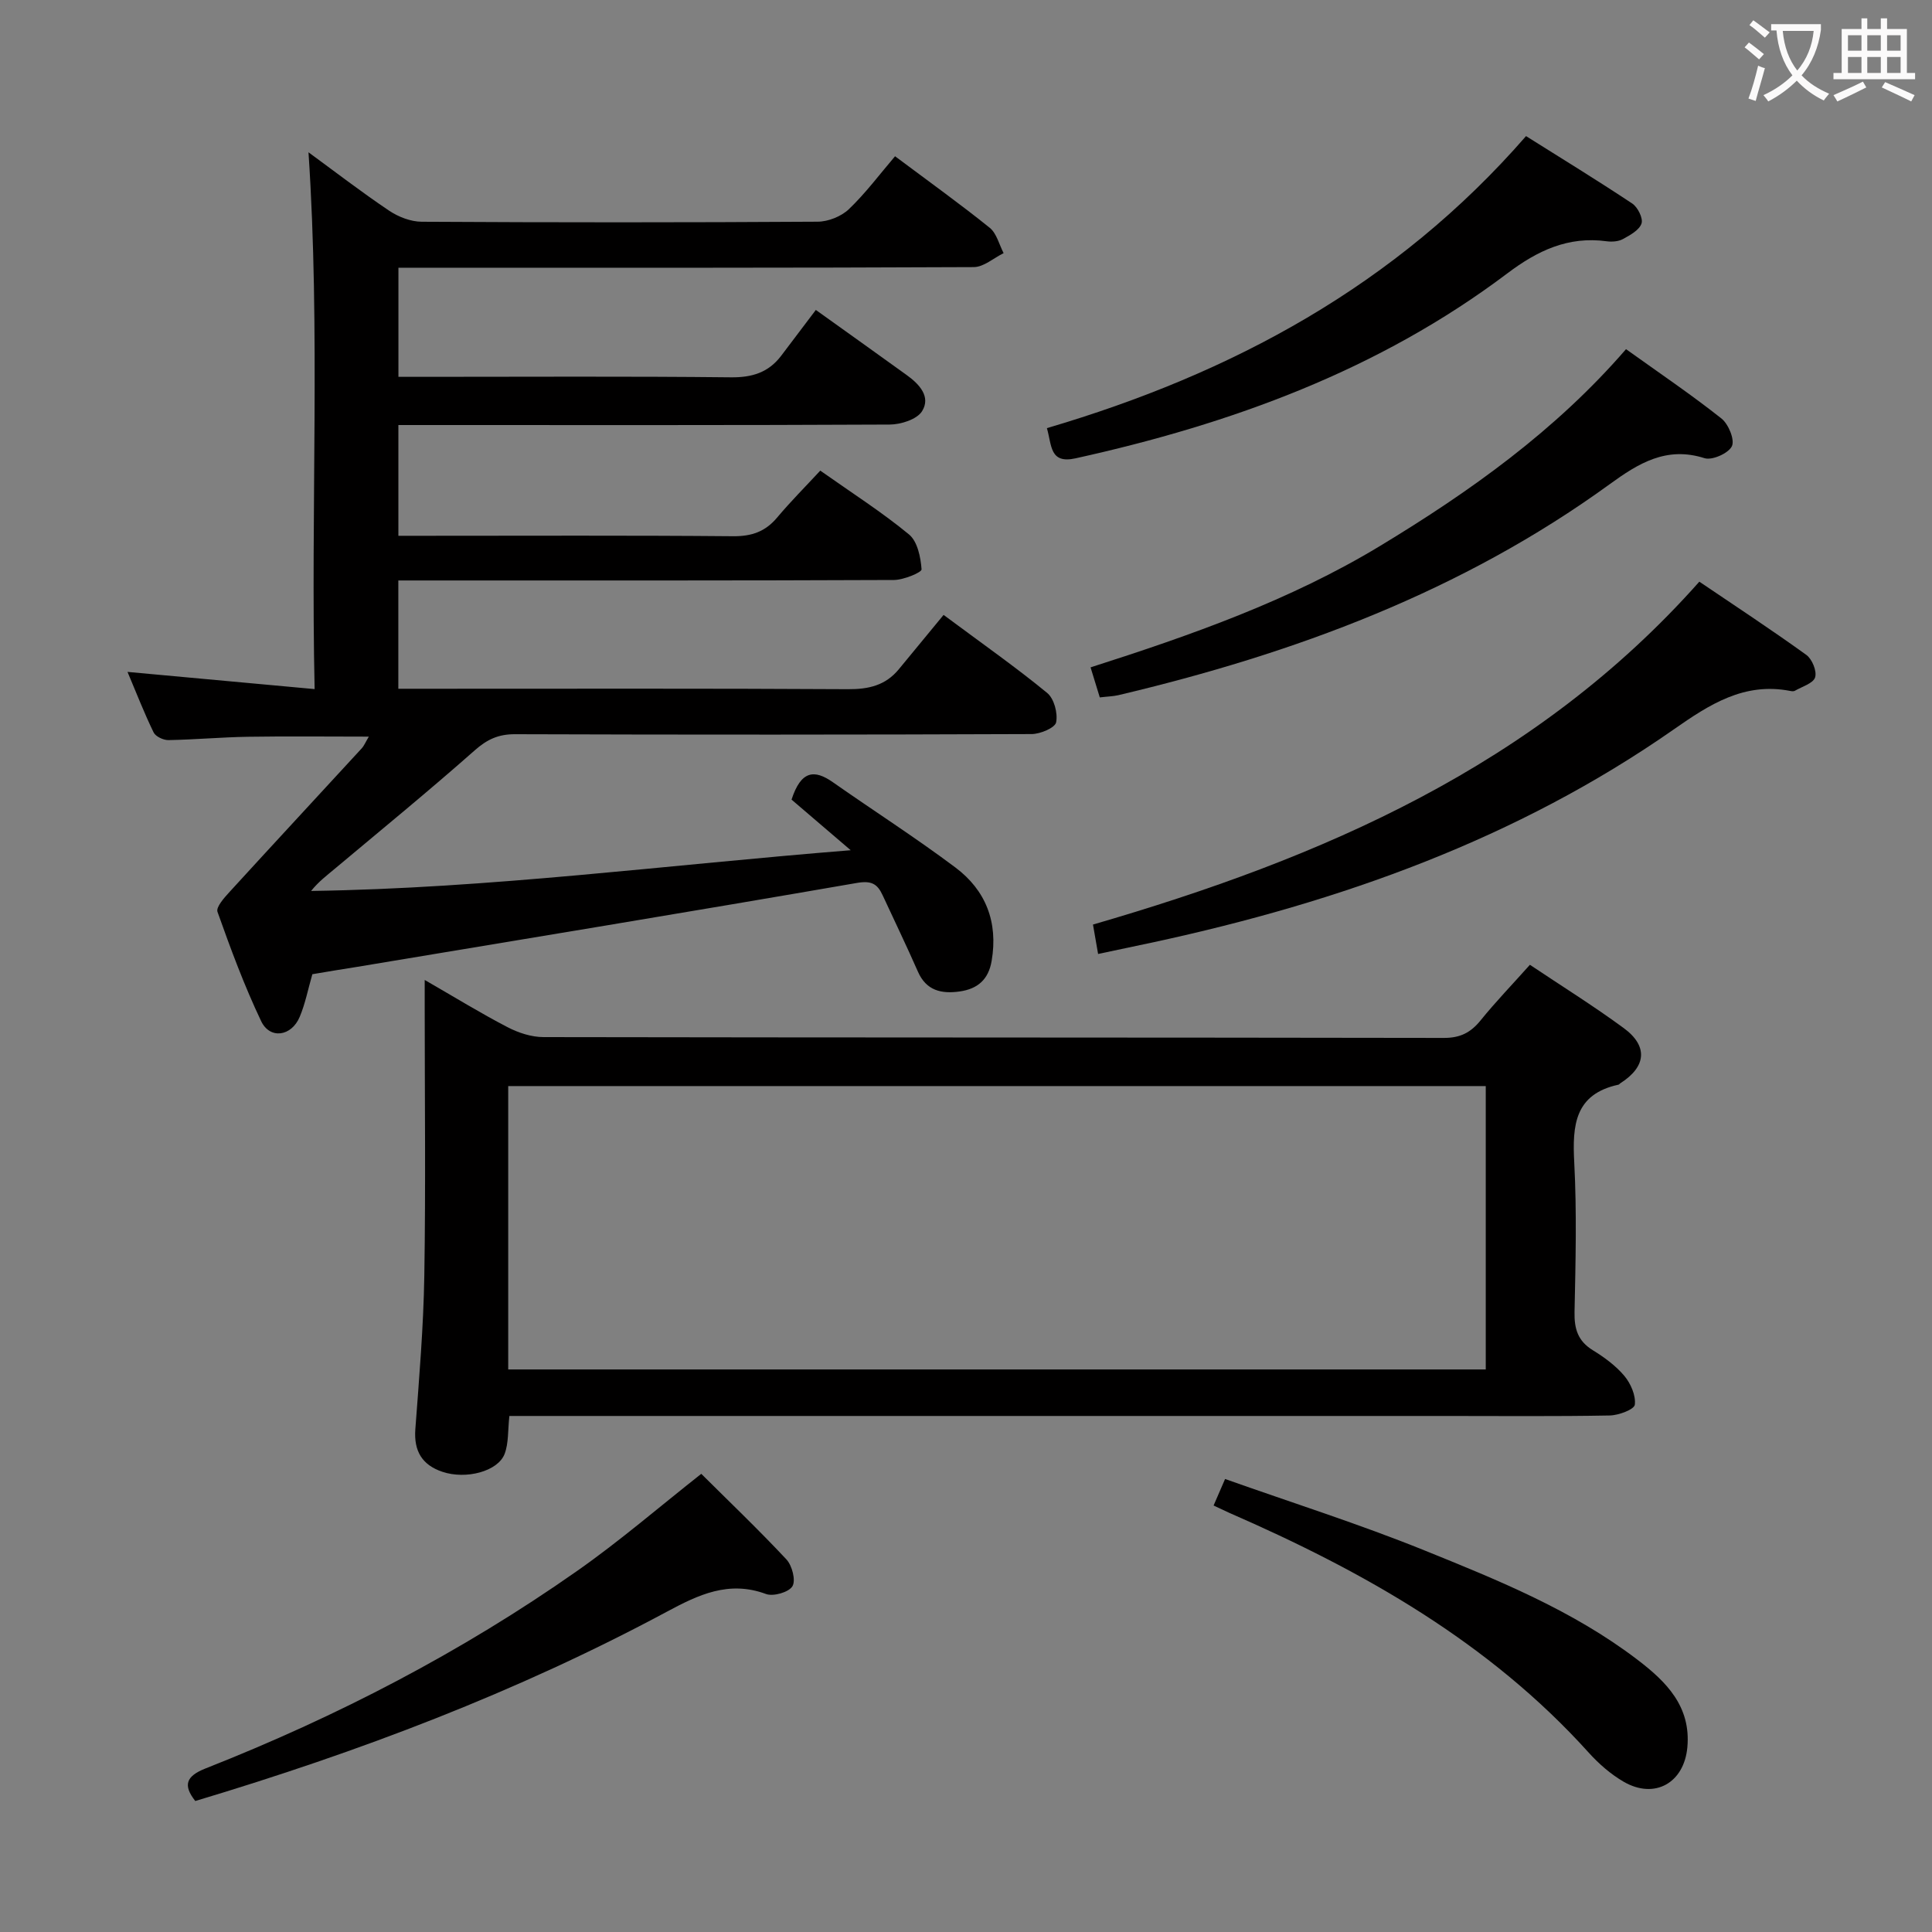 <svg enable-background="new 0 0 400 400" viewBox="0 0 400 400" xmlns="http://www.w3.org/2000/svg"><rect x="0" y="0" width="400" height="400" fill="#808080" stroke="none"/><g fill="#010000"><path d="m64.67 201.7c-.91 3.15-1.47 6.11-2.62 8.83-1.7 4.06-6.17 4.7-7.98.89-3.49-7.32-6.32-14.98-9.04-22.63-.35-.98 1.41-2.94 2.52-4.15 9.07-9.93 18.22-19.78 27.32-29.68.53-.58.84-1.36 1.49-2.45-8.64 0-16.84-.1-25.04.03-5.48.09-10.96.59-16.44.69-1.05.02-2.67-.74-3.08-1.6-1.93-3.96-3.52-8.07-5.4-12.52 13.13 1.21 25.48 2.34 38.74 3.56-.83-37.32 1.2-74.16-1.27-111.14 5.4 3.95 10.91 8.2 16.68 12.08 1.92 1.29 4.48 2.29 6.76 2.3 27.33.16 54.65.16 81.98-.01 2.19-.01 4.88-1.09 6.46-2.59 3.47-3.32 6.37-7.22 9.56-10.96 7.45 5.57 13.66 10.02 19.6 14.81 1.44 1.16 1.95 3.47 2.88 5.25-2.06 1.01-4.12 2.88-6.18 2.89-37.66.18-75.32.13-112.98.13-1.96 0-3.92 0-6.14 0v22.59h5.35c21.16 0 42.33-.13 63.49.1 4.39.05 7.76-1 10.38-4.43 2.43-3.19 4.84-6.39 7.2-9.52 7.51 5.38 13.19 9.42 18.85 13.51 2.58 1.86 5.01 4.46 3.14 7.46-1.06 1.69-4.38 2.75-6.7 2.76-32.03.16-64.02.1-96.02.1-1.8 0-3.6 0-5.7 0v22.93h5.33c21.33 0 42.66-.1 63.99.09 3.84.03 6.66-.96 9.1-3.87 2.78-3.31 5.84-6.38 8.93-9.71 6.62 4.67 12.78 8.6 18.38 13.22 1.75 1.45 2.41 4.72 2.59 7.22.05.62-3.7 2.19-5.71 2.2-32.16.14-64.32.1-96.48.1-1.96 0-3.91 0-6.14 0v22.42h6.09c28.99 0 57.99-.08 86.98.09 4.29.03 7.8-.78 10.55-4.13 3.06-3.72 6.13-7.44 9.27-11.25 8.25 6.13 15.05 10.9 21.45 16.16 1.43 1.17 2.23 4.2 1.85 6.08-.23 1.14-3.28 2.42-5.06 2.43-35.66.14-71.32.15-106.98.03-3.42-.01-5.75 1.06-8.32 3.33-9.47 8.37-19.26 16.38-28.95 24.5-1.64 1.38-3.37 2.66-4.94 4.62 36.92-.53 73.45-5.37 111.72-8.43-4.96-4.24-8.81-7.54-12.25-10.48 1.97-6.06 4.74-6.28 8.57-3.59 8.43 5.91 17.12 11.47 25.35 17.64 6.3 4.72 8.88 11.32 7.51 19.34-.66 3.9-2.93 5.8-6.6 6.33-3.75.53-6.92-.13-8.66-4.09-2.34-5.32-4.87-10.56-7.31-15.83-1.09-2.35-2.3-3.08-5.37-2.54-34.51 5.98-69.07 11.65-103.62 17.4-2.93.45-5.87.95-9.08 1.49z"/><path d="m316.75 199.75c6.52 4.37 13.15 8.49 19.42 13.1 5.11 3.75 4.67 8.01-.69 11.42-.14.09-.25.27-.39.3-9.06 1.96-9.57 8.39-9.16 16.08.54 10.3.28 20.65.06 30.98-.07 3.49.68 6 3.77 7.91 2.39 1.47 4.77 3.21 6.55 5.33 1.32 1.58 2.4 4.07 2.16 5.96-.13.99-3.35 2.2-5.2 2.23-11.32.21-22.65.1-33.98.1-62.64 0-125.27 0-187.91 0-1.95 0-3.9 0-5.92 0-.33 3.01-.14 5.62-.98 7.84-1.37 3.63-7.98 5.37-12.89 3.72-4.19-1.41-5.93-4.28-5.6-8.8.79-10.6 1.69-21.21 1.86-31.83.3-18.49.08-36.98.08-55.47 0-1.6 0-3.19 0-5.73 6.27 3.61 11.61 6.9 17.16 9.78 2.25 1.17 4.95 2.05 7.44 2.05 62.14.11 124.27.06 186.41.17 3.38.01 5.55-1.1 7.6-3.63 3.13-3.87 6.6-7.46 10.21-11.51zm-211.53 83.78h202.39c0-19.81 0-39.21 0-58.67-67.64 0-134.96 0-202.39 0z"/><path d="m227.35 197.51c-.42-2.45-.73-4.2-1.06-6.09 47.3-13.74 91.61-32.75 125.54-70.99 7.42 5.02 14.9 9.93 22.15 15.16 1.2.86 2.22 3.37 1.82 4.65-.39 1.24-2.69 1.91-4.18 2.77-.25.15-.67.11-.98.04-9.54-1.86-16.74 2.82-24.11 7.97-32.52 22.71-69.08 35.7-107.52 44.02-3.7.8-7.42 1.57-11.66 2.47z"/><path d="m227.7 144.39c-.69-2.24-1.21-3.95-1.91-6.22 20.76-6.64 41.25-13.84 59.89-25.11 18.65-11.28 36.35-23.87 50.97-40.77 6.93 4.96 13.52 9.42 19.75 14.35 1.46 1.15 2.8 4.41 2.17 5.74-.7 1.47-4.09 2.98-5.67 2.48-7.9-2.52-13.7 1.08-19.63 5.39-30.61 22.22-65.28 35.06-101.74 43.68-1.11.25-2.27.27-3.83.46z"/><path d="m216.75 88.64c38.27-11.28 72.22-29.47 99.2-60.46 7.27 4.57 14.72 9.13 21.99 13.96 1.14.76 2.28 3.06 1.92 4.13-.46 1.37-2.36 2.41-3.84 3.22-.94.52-2.29.61-3.4.46-7.94-1.08-14.3 1.94-20.53 6.64-26.63 20.08-57.17 31.18-89.4 38.3-5.38 1.19-4.9-2.64-5.94-6.25z"/><path d="m145.19 305.14c5.73 5.7 11.85 11.54 17.62 17.71 1.19 1.27 1.99 4.35 1.25 5.57-.75 1.24-3.95 2.16-5.47 1.6-7.72-2.86-14.01.17-20.55 3.68-30.99 16.64-63.72 29.02-97.61 39.18-2.57-3.26-1.94-5.14 2.12-6.74 27.17-10.71 52.98-24.08 76.9-40.87 8.82-6.18 17.01-13.25 25.74-20.13z"/><path d="m251.26 311.7c.79-1.81 1.43-3.29 2.38-5.49 13.9 4.93 27.77 9.32 41.22 14.76 15.36 6.21 30.81 12.47 44.16 22.66 5.94 4.53 11.1 9.64 10.33 18.12-.67 7.37-6.75 10.85-13.17 7.15-2.68-1.55-5.15-3.71-7.24-6.02-20.62-22.87-46.67-37.56-74.45-49.67-.89-.4-1.77-.83-3.23-1.51z"/></g><path d="m362.1 8.8c1.1.8 2.1 1.6 3.1 2.4l-1 1.1c-1.3-1.1-2.3-2-3-2.5zm1.9 4.8c.5.2.9.4 1.4.5-.6 2.3-1.3 4.5-1.9 6.8l-1.5-.5c.8-2.1 1.4-4.3 2-6.8zm-1-9.4c1.3.9 2.4 1.8 3.4 2.5l-1 1.1c-1.4-1.2-2.4-2.1-3.2-2.6zm3.7 2.2v-1.4h10.3v1.2c-.5 3.6-1.8 6.8-4 9.4 1.5 1.6 3.4 2.8 5.7 3.8-.3.4-.7.8-1.1 1.4-2.3-1.1-4.1-2.5-5.6-4.1-1.6 1.6-3.6 3.1-5.9 4.3-.3-.5-.7-.9-1-1.3 2.4-1.1 4.4-2.5 6-4.1-1.9-2.5-3-5.6-3.3-9.3h-1.1zm8.8 0h-6.4c.3 3.3 1.3 6 3 8.2 2-2.3 3.1-5.1 3.4-8.2z" fill="#fbfafa"/><path d="m385.3 3.8h1.3v2.2h2.8v-2.2h1.3v2.2h4.1v9.1h1.7v1.3h-16.9v-1.3h1.7v-9.1h4.1v-2.2zm.4 13.1.7 1.2c-1.8.9-3.8 1.9-6 2.9-.2-.4-.5-.8-.8-1.3 2.3-1 4.3-1.9 6.1-2.8zm-3.1-6.4h2.8v-3.2h-2.8zm0 4.6h2.8v-3.3h-2.8zm4-4.6h2.8v-3.2h-2.8zm0 4.6h2.8v-3.3h-2.8zm3.7 1.9c2.1.9 4.1 1.8 6.1 2.7l-.7 1.3c-2.2-1.1-4.2-2-6.1-2.9zm3.2-9.7h-2.8v3.2h2.8zm-2.8 7.8h2.8v-3.3h-2.8z" fill="#fbfafa"/></svg>